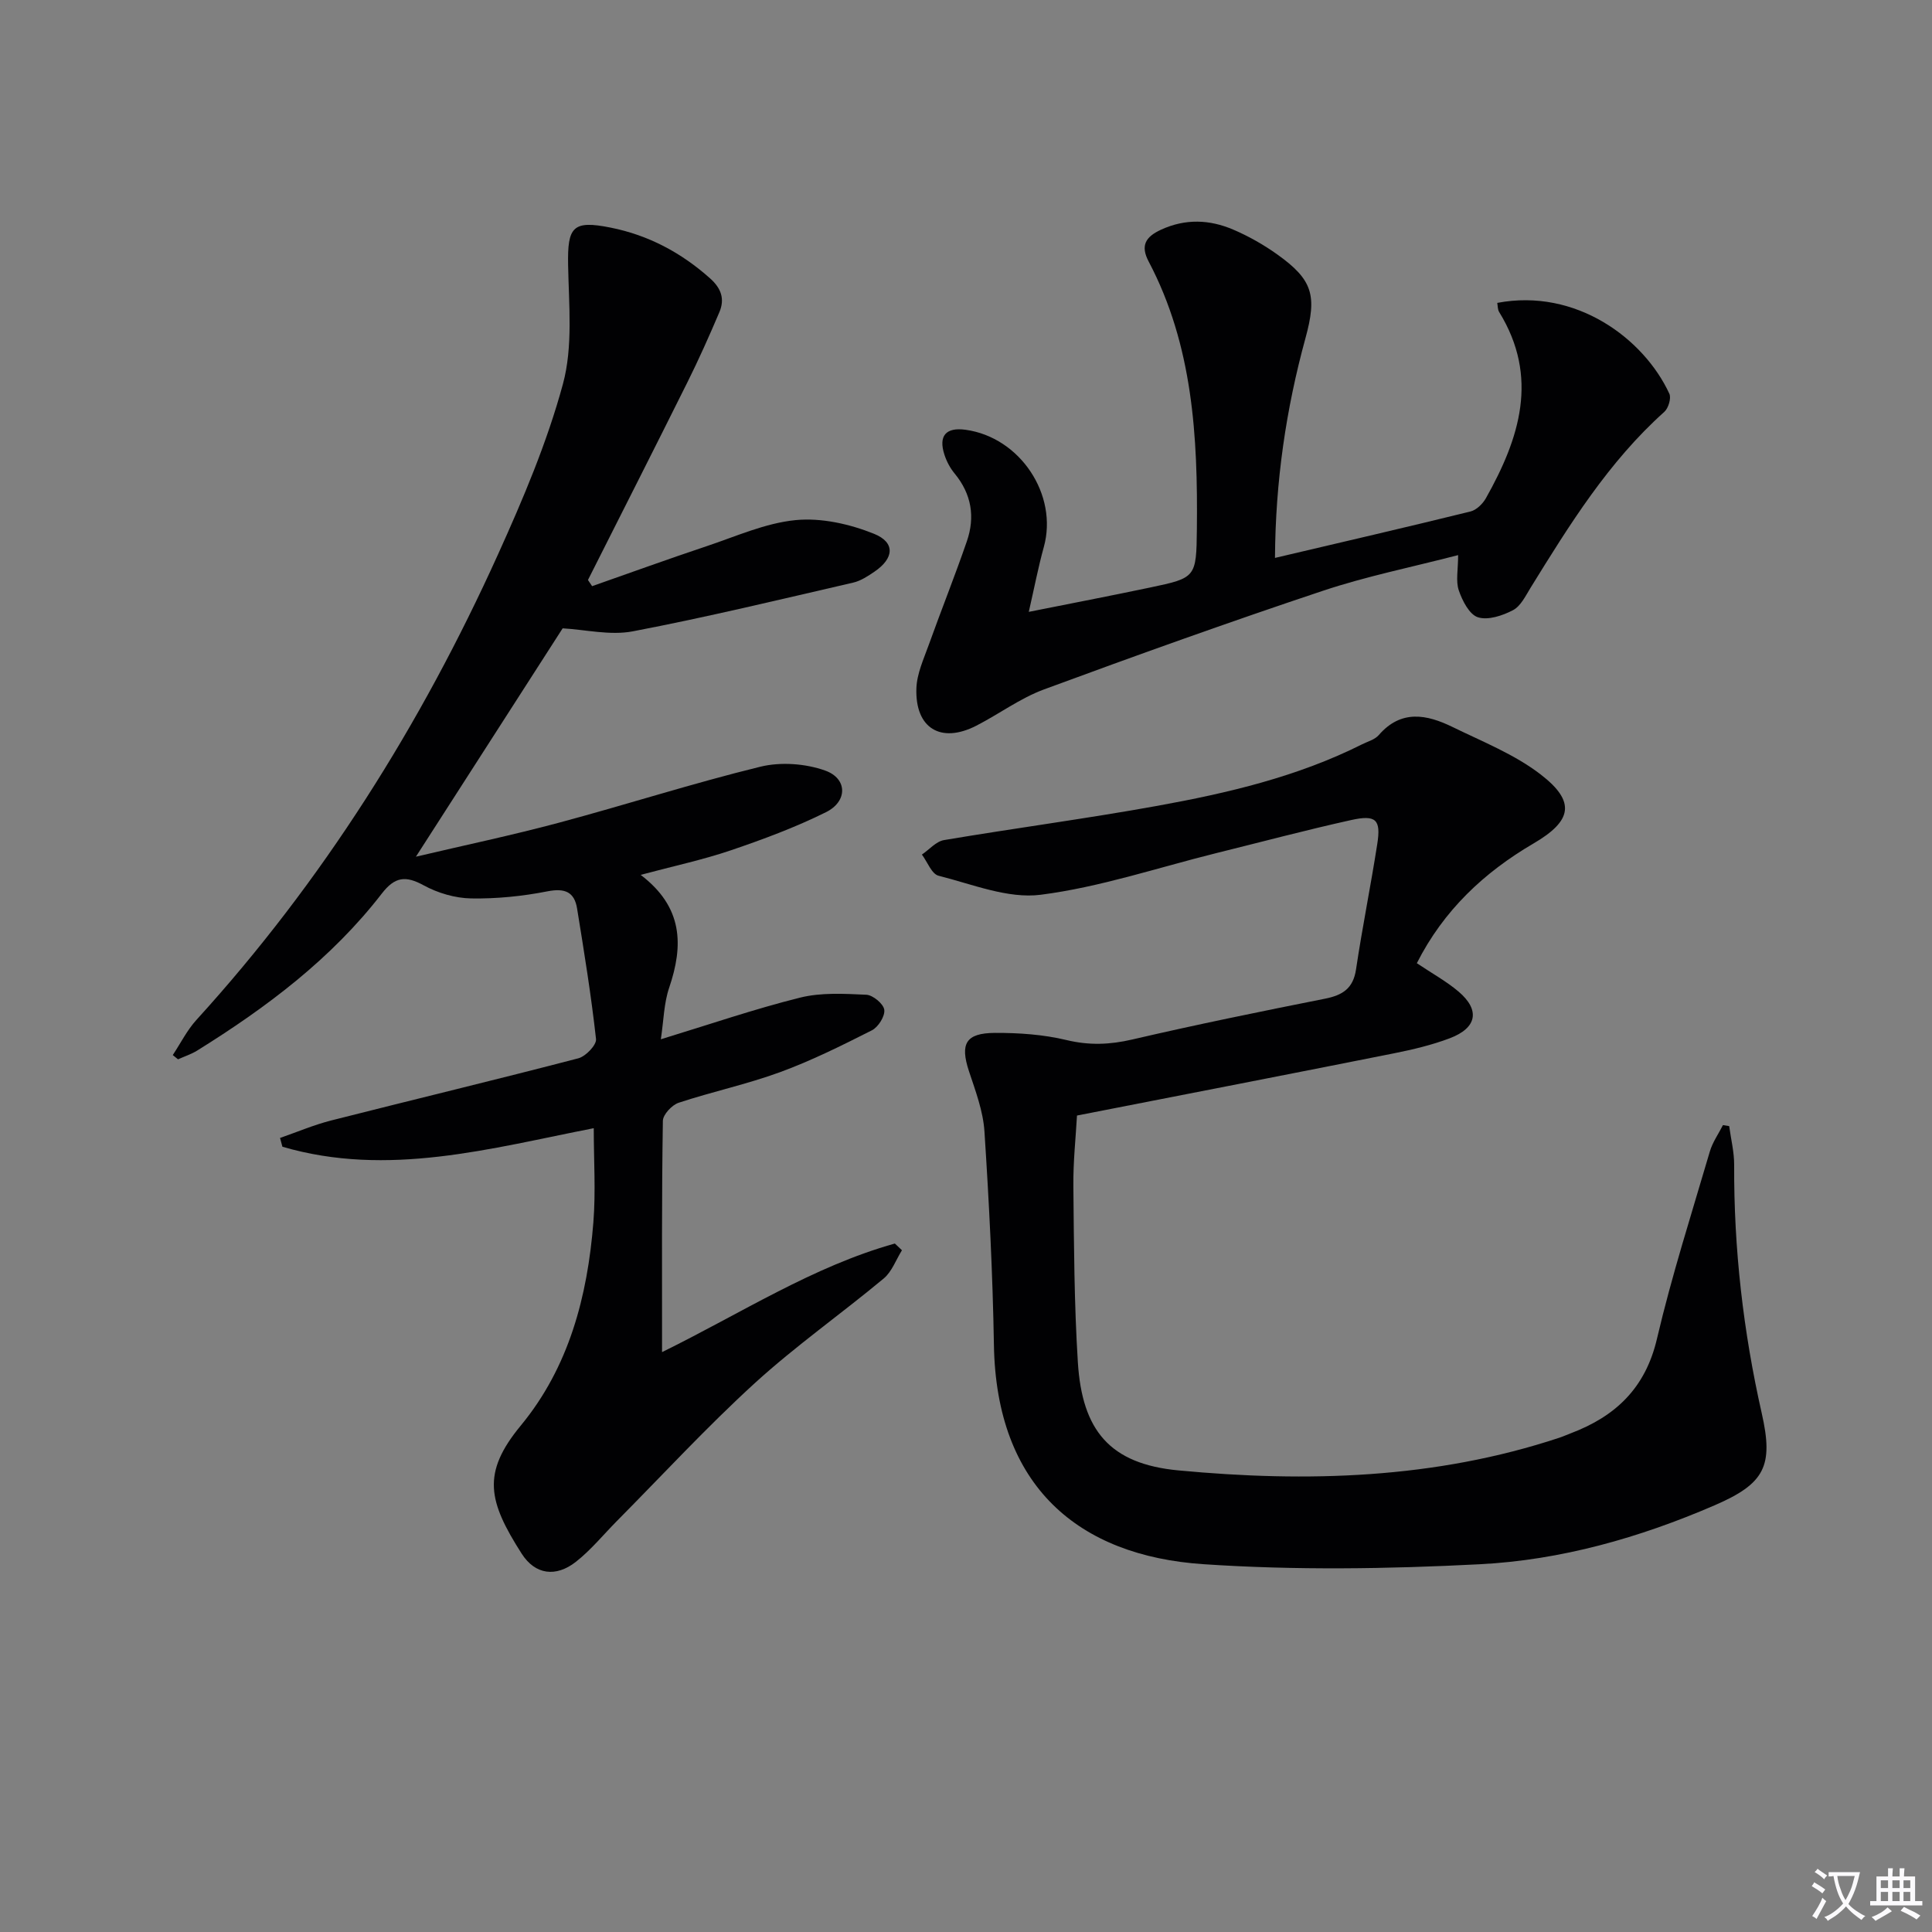 <svg enable-background="new 0 0 400 400" viewBox="0 0 400 400" xmlns="http://www.w3.org/2000/svg"><rect x="0" y="0" width="400" height="400" fill="#808080" stroke="none"/><path d="m377.9 391.2c-.2.3-.4.5-.6.8-.7-.6-1.4-1-2.2-1.5.2-.3.4-.5.5-.8.6.4 1.4.8 2.3 1.5zm-1.8 6.1c-.2-.2-.5-.4-.9-.6.4-.6.8-1.2 1.2-1.9s.7-1.3.9-1.9c.3.3.5.5.8.7-.7 1.3-1.4 2.6-2 3.7zm2.2-9c-.3.3-.5.5-.6.8-.6-.6-1.3-1.1-2-1.5.3-.3.5-.5.6-.7.6.5 1.3.9 2 1.4zm.3.2v-.9h2 4.5c-.3 1.3-.6 2.5-1 3.6s-.9 2.1-1.4 3c.4.5 1 1 1.6 1.4s1.2.8 1.9 1.1c-.3.2-.5.4-.8.8-.4-.3-1-.7-1.6-1.2s-1.2-1.1-1.6-1.6c-.5.6-1.1 1.1-1.7 1.6s-1.4.9-2.1 1.4c-.1-.3-.3-.5-.7-.8.6-.2 1.2-.5 1.9-1s1.4-1.1 2-1.8c-.5-.8-.9-1.6-1.2-2.5s-.6-2-.8-3.2c-.4.1-.7.1-1 .1zm2.5 2.7c.3 1 .7 1.7 1 2.2.3-.5.6-1.1 1-2s.6-1.9.9-3h-3.2-.4c.1.9.3 1.8.7 2.8z" fill="#fbfafc"/><path d="m396.5 388.5v1.5 3.6h1.5v.9c-.4 0-1 0-1.7 0h-7.9c-.5 0-.9 0-1.2 0v-.9h1.3v-3.5c0-.7 0-1.2 0-1.6h2.4c0-.8 0-1.4 0-1.7h1c0 .3-.1.8-.1 1.7h1.5c0-.8 0-1.4 0-1.7h1c0 .3-.1.9-.1 1.7zm-8.2 9.2c-.2-.3-.5-.5-.8-.8.8-.3 1.4-.6 1.9-.9s1-.7 1.4-1.1c.3.3.6.5.9.8-1.6 1-2.8 1.6-3.4 2zm2.6-6.8v-1.6h-1.5v1.6zm0 2.7v-1.9h-1.5v1.9zm2.4-2.7v-1.6h-1.5v1.6zm0 2.7v-1.9h-1.5v1.9zm.2 2 .7-.8c.4.2.9.5 1.6.8s1.3.7 1.8 1c-.3.3-.5.5-.8.8-.4-.3-1.5-1-3.3-1.8zm2-4.7v-1.6h-1.4v1.6zm0 2.7v-1.9h-1.4v1.9z" fill="#fbfafc"/><g fill="#010103"><path d="m137.07 279.94c16.41-8.06 31.22-17.73 48.2-22.48.49.46.98.93 1.47 1.39-1.24 1.98-2.08 4.43-3.78 5.85-8.82 7.34-18.27 13.98-26.73 21.7-9.92 9.06-19.06 18.98-28.53 28.53-2.8 2.83-5.35 5.98-8.46 8.42-4.13 3.24-8.42 2.72-11.24-1.69-6.94-10.87-8.31-16.66-.18-26.51 9.98-12.09 13.81-26.74 15.03-42.07.51-6.38.08-12.84.08-19.5-21.35 4.17-42.62 10.23-64.46 3.84-.16-.61-.33-1.22-.49-1.82 3.52-1.22 6.98-2.7 10.59-3.62 17.05-4.33 34.15-8.43 51.17-12.87 1.53-.4 3.79-2.76 3.66-3.98-1-9.04-2.46-18.04-3.92-27.03-.56-3.45-2.54-4.26-6.13-3.56-5.18 1.02-10.55 1.56-15.82 1.47-3.3-.06-6.88-1.11-9.79-2.7-3.74-2.05-5.97-1.82-8.68 1.68-10.43 13.5-23.86 23.58-38.22 32.51-1.23.76-2.65 1.22-3.98 1.82-.36-.29-.73-.59-1.09-.88 1.62-2.44 2.95-5.14 4.9-7.28 26.11-28.69 46.49-61.12 62.43-96.36 5.19-11.47 10.17-23.2 13.45-35.3 2.1-7.75 1.22-16.39 1.07-24.63-.15-7.94.98-9.31 8.78-7.75 7.83 1.56 14.62 5.17 20.6 10.5 2.34 2.08 3.09 4.3 1.94 7.01-2.08 4.89-4.25 9.76-6.62 14.52-6.8 13.67-13.72 27.29-20.59 40.93.29.43.57.85.86 1.28 7.87-2.76 15.72-5.61 23.63-8.25 6.12-2.04 12.24-4.82 18.53-5.43 5.29-.51 11.17.81 16.19 2.83 4.48 1.8 4.16 5.09.12 7.84-1.36.92-2.84 1.91-4.4 2.27-15.18 3.5-30.34 7.17-45.64 10.09-4.71.9-9.83-.36-14.53-.62-9.94 15.47-19.96 31.07-30.38 47.28 10.05-2.37 19.88-4.43 29.58-7.03 13.95-3.73 27.71-8.17 41.73-11.6 4.21-1.03 9.34-.66 13.43.8 4.63 1.65 4.66 6.38.17 8.61-6.33 3.14-13.03 5.63-19.74 7.91-5.78 1.96-11.79 3.24-18.64 5.07 8.82 6.7 8.88 14.61 5.9 23.38-1.09 3.2-1.13 6.75-1.72 10.66 10.13-3.09 19.38-6.27 28.82-8.62 4.36-1.09 9.14-.81 13.71-.6 1.37.06 3.56 1.88 3.73 3.11.18 1.32-1.24 3.59-2.57 4.26-6.21 3.14-12.49 6.27-19.01 8.66-6.85 2.51-14.05 4.04-20.98 6.33-1.4.46-3.26 2.45-3.28 3.75-.25 15.64-.17 31.3-.17 47.88z"/><path d="m293.34 199.42c3.19 2.14 6.13 3.75 8.64 5.88 4.5 3.82 3.83 7.52-1.82 9.66-3.7 1.4-7.62 2.33-11.51 3.11-21.61 4.31-43.25 8.5-65.67 12.89-.25 4.52-.81 9.61-.75 14.7.12 12.14.17 24.3.93 36.41.89 14.07 6.59 21.02 20.81 22.36 26.59 2.51 53.14 1.77 78.89-6.77.79-.26 1.55-.61 2.32-.9 9.26-3.5 15.48-9.34 17.87-19.56 3.06-13.07 7.17-25.89 10.95-38.78.56-1.93 1.8-3.66 2.72-5.48.43.07.86.14 1.29.21.36 2.68 1.04 5.36 1.03 8.04-.08 17.36 1.88 34.47 5.71 51.41 2.48 10.94.63 14.57-9.79 19.07-15.51 6.7-31.77 11.33-48.58 12.19-19.03.98-38.22 1.27-57.21-.01-25.91-1.73-42.91-16.12-43.39-45.41-.25-14.73-1-29.47-1.96-44.18-.27-4.22-1.86-8.4-3.21-12.49-1.86-5.65-.7-7.89 5.38-7.92 4.95-.02 10.02.33 14.81 1.48 4.69 1.13 8.96.97 13.61-.11 13.24-3.08 26.58-5.8 39.91-8.45 3.63-.72 5.84-2.1 6.43-6.06 1.3-8.69 3.05-17.31 4.4-25.98.79-5.04-.25-6.09-5.4-4.95-9.39 2.08-18.68 4.56-28.02 6.87-12.07 3-24 7.03-36.26 8.6-6.79.87-14.16-2.18-21.15-3.94-1.43-.36-2.31-2.86-3.45-4.38 1.52-1.03 2.93-2.72 4.58-3 14.72-2.48 29.53-4.44 44.22-7.1 14.55-2.64 28.96-6.02 42.32-12.72 1.19-.6 2.66-.98 3.47-1.92 4.63-5.35 9.97-4.27 15.28-1.67 6.22 3.04 12.86 5.67 18.26 9.84 7.3 5.63 6.49 9.6-1.5 14.27-10.26 6-18.62 13.85-24.16 24.79z"/><path d="m263.97 115.51c14.02-3.3 27.27-6.36 40.47-9.61 1.23-.3 2.54-1.58 3.2-2.75 6.97-12.39 11.07-25.04 2.74-38.56-.32-.51-.27-1.25-.39-1.88 16.31-3.1 30.36 7.4 35.63 18.8.43.93-.2 3.01-1.04 3.76-11.58 10.37-19.64 23.39-27.69 36.42-1.04 1.69-2.05 3.81-3.64 4.64-2.16 1.13-5.17 2.14-7.26 1.47-1.77-.56-3.23-3.42-3.96-5.56-.66-1.93-.14-4.26-.14-7.31-9.67 2.51-19.03 4.39-28.01 7.39-19.36 6.46-38.59 13.35-57.74 20.42-4.93 1.82-9.3 5.1-14.03 7.52-7.34 3.75-12.68.51-12.38-7.78.11-3.02 1.51-6.04 2.56-8.97 2.57-7.16 5.4-14.23 7.88-21.42 1.75-5.05.98-9.81-2.53-14.06-.93-1.12-1.66-2.51-2.11-3.9-1.27-3.91.32-5.71 4.38-5.15 11.3 1.55 19.2 13.48 16.2 24.28-1.15 4.15-1.96 8.39-3.11 13.42 8.69-1.74 16.89-3.31 25.06-5.03 9.55-2.01 9.63-2.06 9.74-12.14.2-19.08-.81-37.97-9.98-55.36-1.73-3.28-.69-5.1 2.57-6.6 5.06-2.32 10.05-2.1 14.94-.01 3.18 1.36 6.27 3.11 9.09 5.12 7.38 5.26 8.29 8.52 5.86 17.36-4.01 14.65-6.21 29.53-6.31 45.49z"/></g></svg>